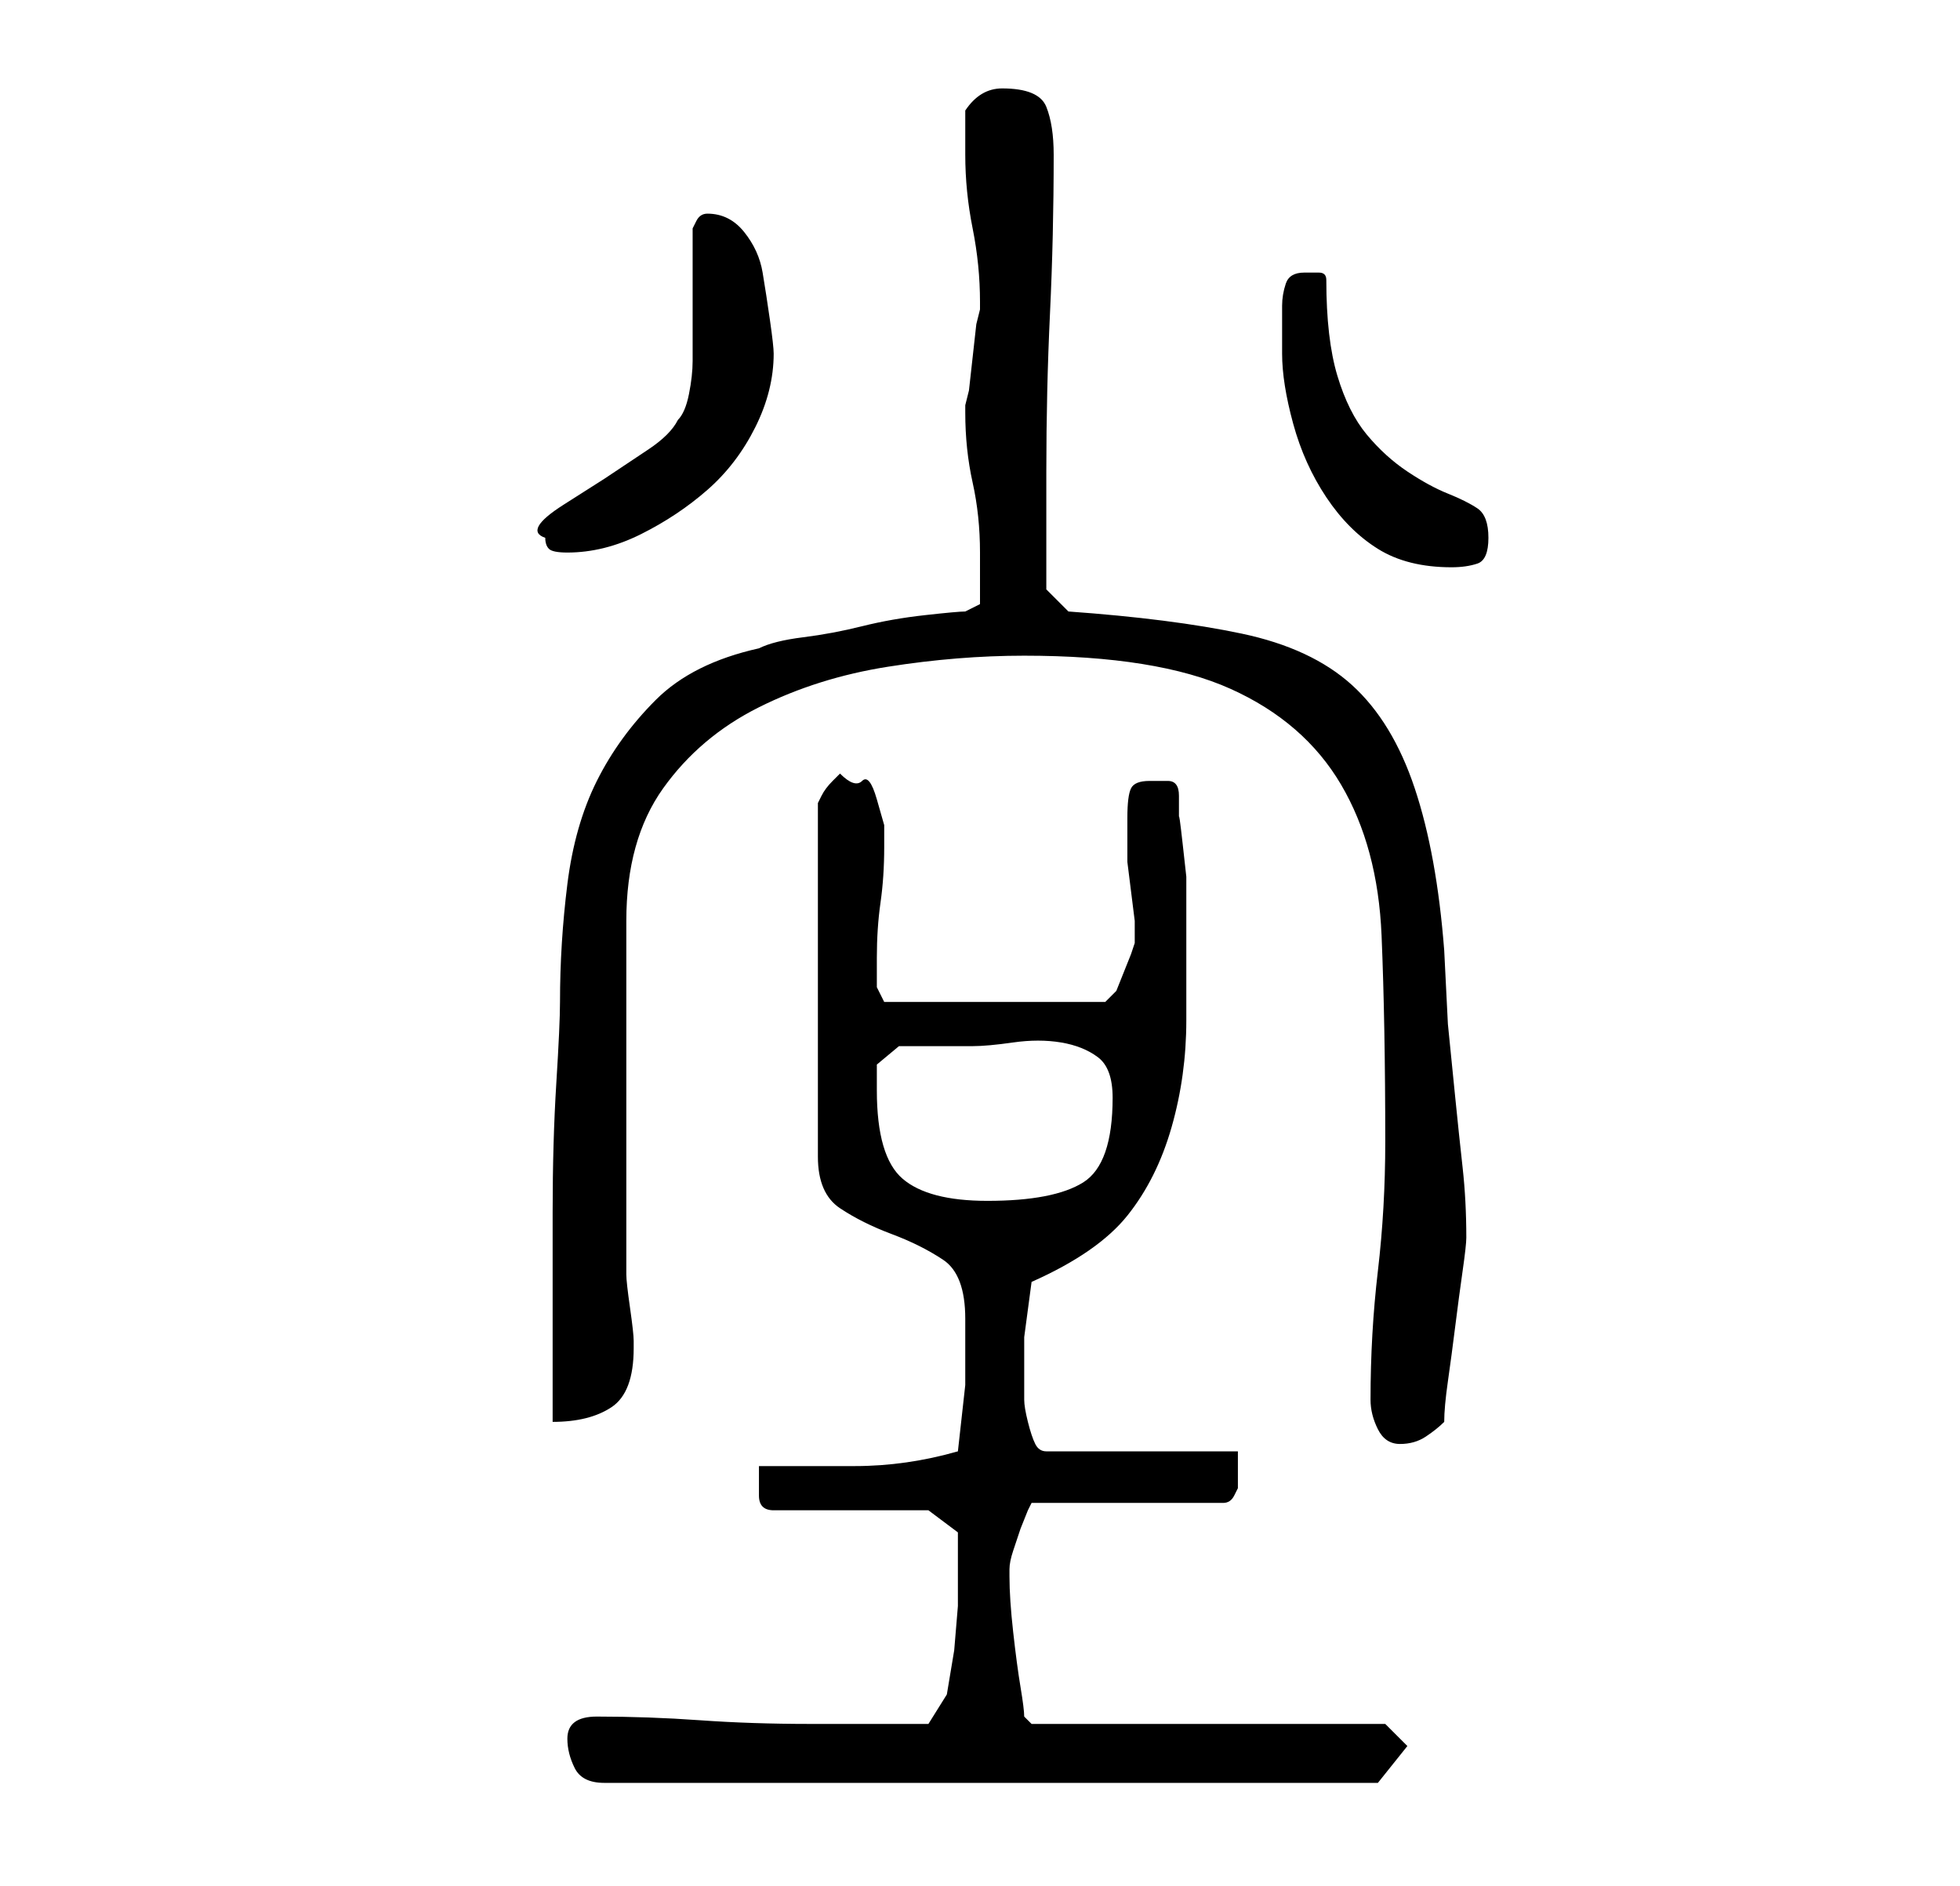 <?xml version="1.0" standalone="no"?>
<!DOCTYPE svg PUBLIC "-//W3C//DTD SVG 1.1//EN" "http://www.w3.org/Graphics/SVG/1.1/DTD/svg11.dtd" >
<svg xmlns="http://www.w3.org/2000/svg" xmlns:xlink="http://www.w3.org/1999/xlink" version="1.1" viewBox="-10 0 266 256">
   <path fill="currentColor"
d="M67 236q0 2 1 4t4 2h105l4 -5l-3 -3h-48l-1 -1q0 -1 -0.5 -4t-1 -7.5t-0.5 -7.5v-1q0 -1 0.5 -2.5l1 -3t1 -2.5l0.5 -1h26q1 0 1.5 -1l0.5 -1v-2.5v-2.5h-26q-1 0 -1.5 -1t-1 -3t-0.5 -3v-3v-5.5t1 -7.5q9 -4 13 -9t6 -12t2 -14.5v-16.5v-3t-0.5 -4.5t-0.5 -3.5v-3
q0 -2 -1.5 -2h-2.5q-2 0 -2.5 1t-0.5 4v3v3t0.5 4t0.5 4v3l-0.5 1.5t-1 2.5t-1 2.5t-1.5 1.5h-30l-0.5 -1l-0.5 -1v-1.5v-2.5q0 -4 0.5 -7.5t0.5 -7.5v-3t-1 -3.5t-2 -2.5t-3 -1l-0.5 0.5l-0.5 0.5q-1 1 -1.5 2l-0.5 1v48q0 5 3 7t7 3.5t7 3.5t3 8v9t-1 9q-7 2 -14 2h-13
v2.5v1.5q0 1 0.5 1.5t1.5 0.5h21l4 3v2v3v5t-0.5 6l-1 6t-2.5 4h-16q-8 0 -15 -0.5t-14 -0.5q-4 0 -4 3zM176 190q0 2 1 4t3 2t3.5 -1t2.5 -2q0 -2 0.5 -5.5t1 -7.5t1 -7.5t0.5 -4.5q0 -5 -0.5 -9.5t-1 -9.5l-1 -10t-0.5 -10q-1 -13 -4 -22t-8.5 -14t-15 -7t-23.5 -3l-3 -3
v-2v-4.5v-4.5v-5q0 -11 0.5 -21.5t0.5 -21.5q0 -4 -1 -6.5t-6 -2.5q-3 0 -5 3v6q0 5 1 10t1 10v1l-0.5 2t-0.5 4.5t-0.5 4.5l-0.5 2v1q0 5 1 9.5t1 9.5v3.5v3.5l-2 1q-1 0 -5.5 0.5t-8.5 1.5t-8 1.5t-6 1.5q-9 2 -14 7t-8 11t-4 14t-1 16q0 3 -0.5 11t-0.5 17.5v17.5v11
q5 0 8 -2t3 -8v-1q0 -1 -0.5 -4.5t-0.5 -4.5v-48q0 -11 5 -18t13 -11t17.5 -5.5t18.5 -1.5q18 0 28 4.5t15 13t5.5 20.5t0.5 28q0 9 -1 17.5t-1 17.5zM109 148v-3.5t3 -2.5h10q2 0 5.5 -0.5t6.5 0t5 2t2 5.5q0 9 -4 11.5t-13 2.5q-8 0 -11.5 -3t-3.5 -12zM164 48
q0 4 1.5 9.5t4.5 10t7 7t10 2.5q2 0 3.5 -0.5t1.5 -3.5t-1.5 -4t-4 -2t-5.5 -3t-5.5 -5t-4 -8t-1.5 -13q0 -1 -1 -1h-2q-2 0 -2.5 1.5t-0.5 3v3.5v3zM64 73q0 1 0.5 1.5t2.5 0.5q5 0 10 -2.5t9 -6t6.5 -8.5t2.5 -10q0 -1 -0.5 -4.5t-1 -6.5t-2.5 -5.5t-5 -2.5v0v0
q-1 0 -1.5 1l-0.5 1v3.5v5.5v5.5v3.5q0 2 -0.5 4.5t-1.5 3.5q-1 2 -4 4l-6 4t-5.5 3.5t-2.5 4.5z" />
</svg>
